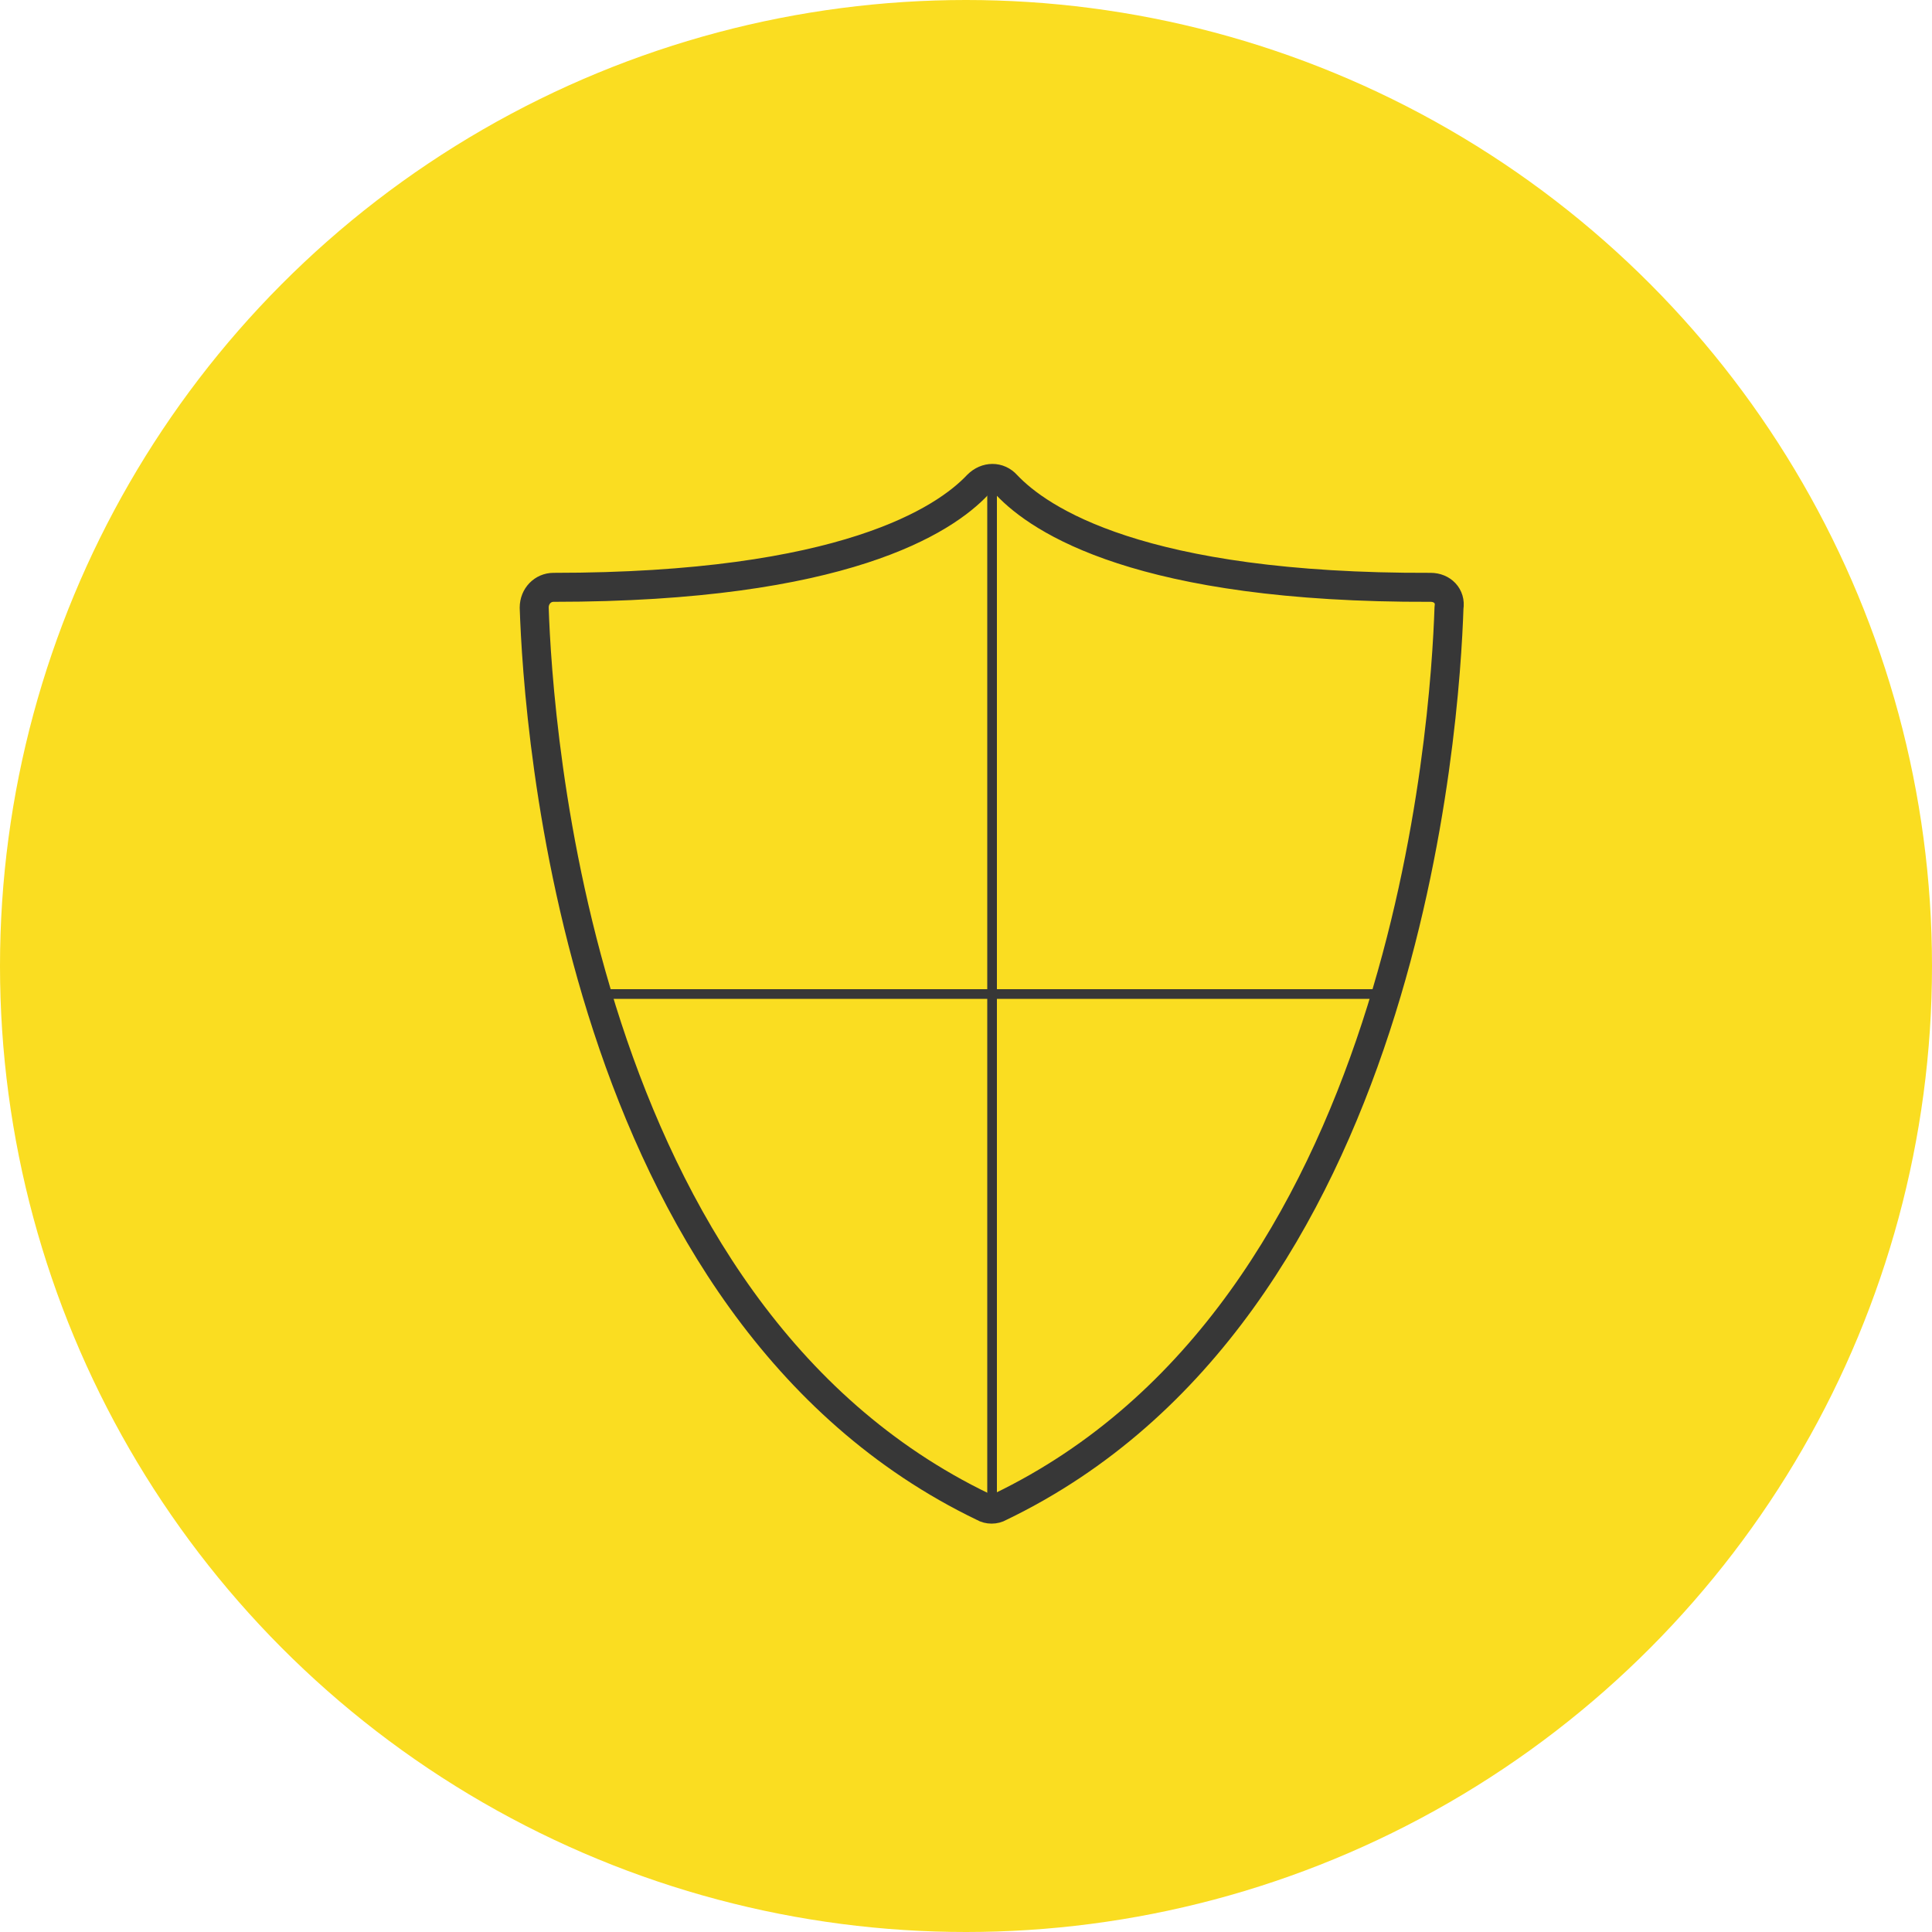 <svg xmlns="http://www.w3.org/2000/svg" viewBox="0 0 200 200"><circle cx="100" cy="100" r="100" fill="#fadd21"/><path d="M143.5 102.9h-40.8V49.6l13.5 7.6 33.6 4.5-1.4 19.8zm-20.9 39.9l-19.5 13.4v-53.3h40.3l-6.6 17.8zM62 102.9h40.7V49.6l-13.4 7.6-33.7 4.5 1.5 19.8zm20.9 39.9l19.5 13.4v-53.3H62.1l6.6 17.8z" fill="none"/><path d="M148.1 60.8c-30.1.1-40.5-7-43.9-10.6-.8-.9-2.1-.9-3 0-3.4 3.6-13.8 10.6-43.9 10.6-1.1 0-2 .9-2 2.1.4 12 4.3 72.8 46.5 93.1.5.3 1.2.3 1.7 0 42.2-20.3 46.1-81.1 46.5-93.1.2-1.2-.7-2.1-1.9-2.1z" fill="none" stroke="#373737" stroke-width="3" stroke-linejoin="round" stroke-miterlimit="10"/><path d="M102.7 156.2V49.6m-40.8 53.3h81.7" stroke="#373737" stroke-linejoin="round" stroke-miterlimit="10" fill="none"/></svg>